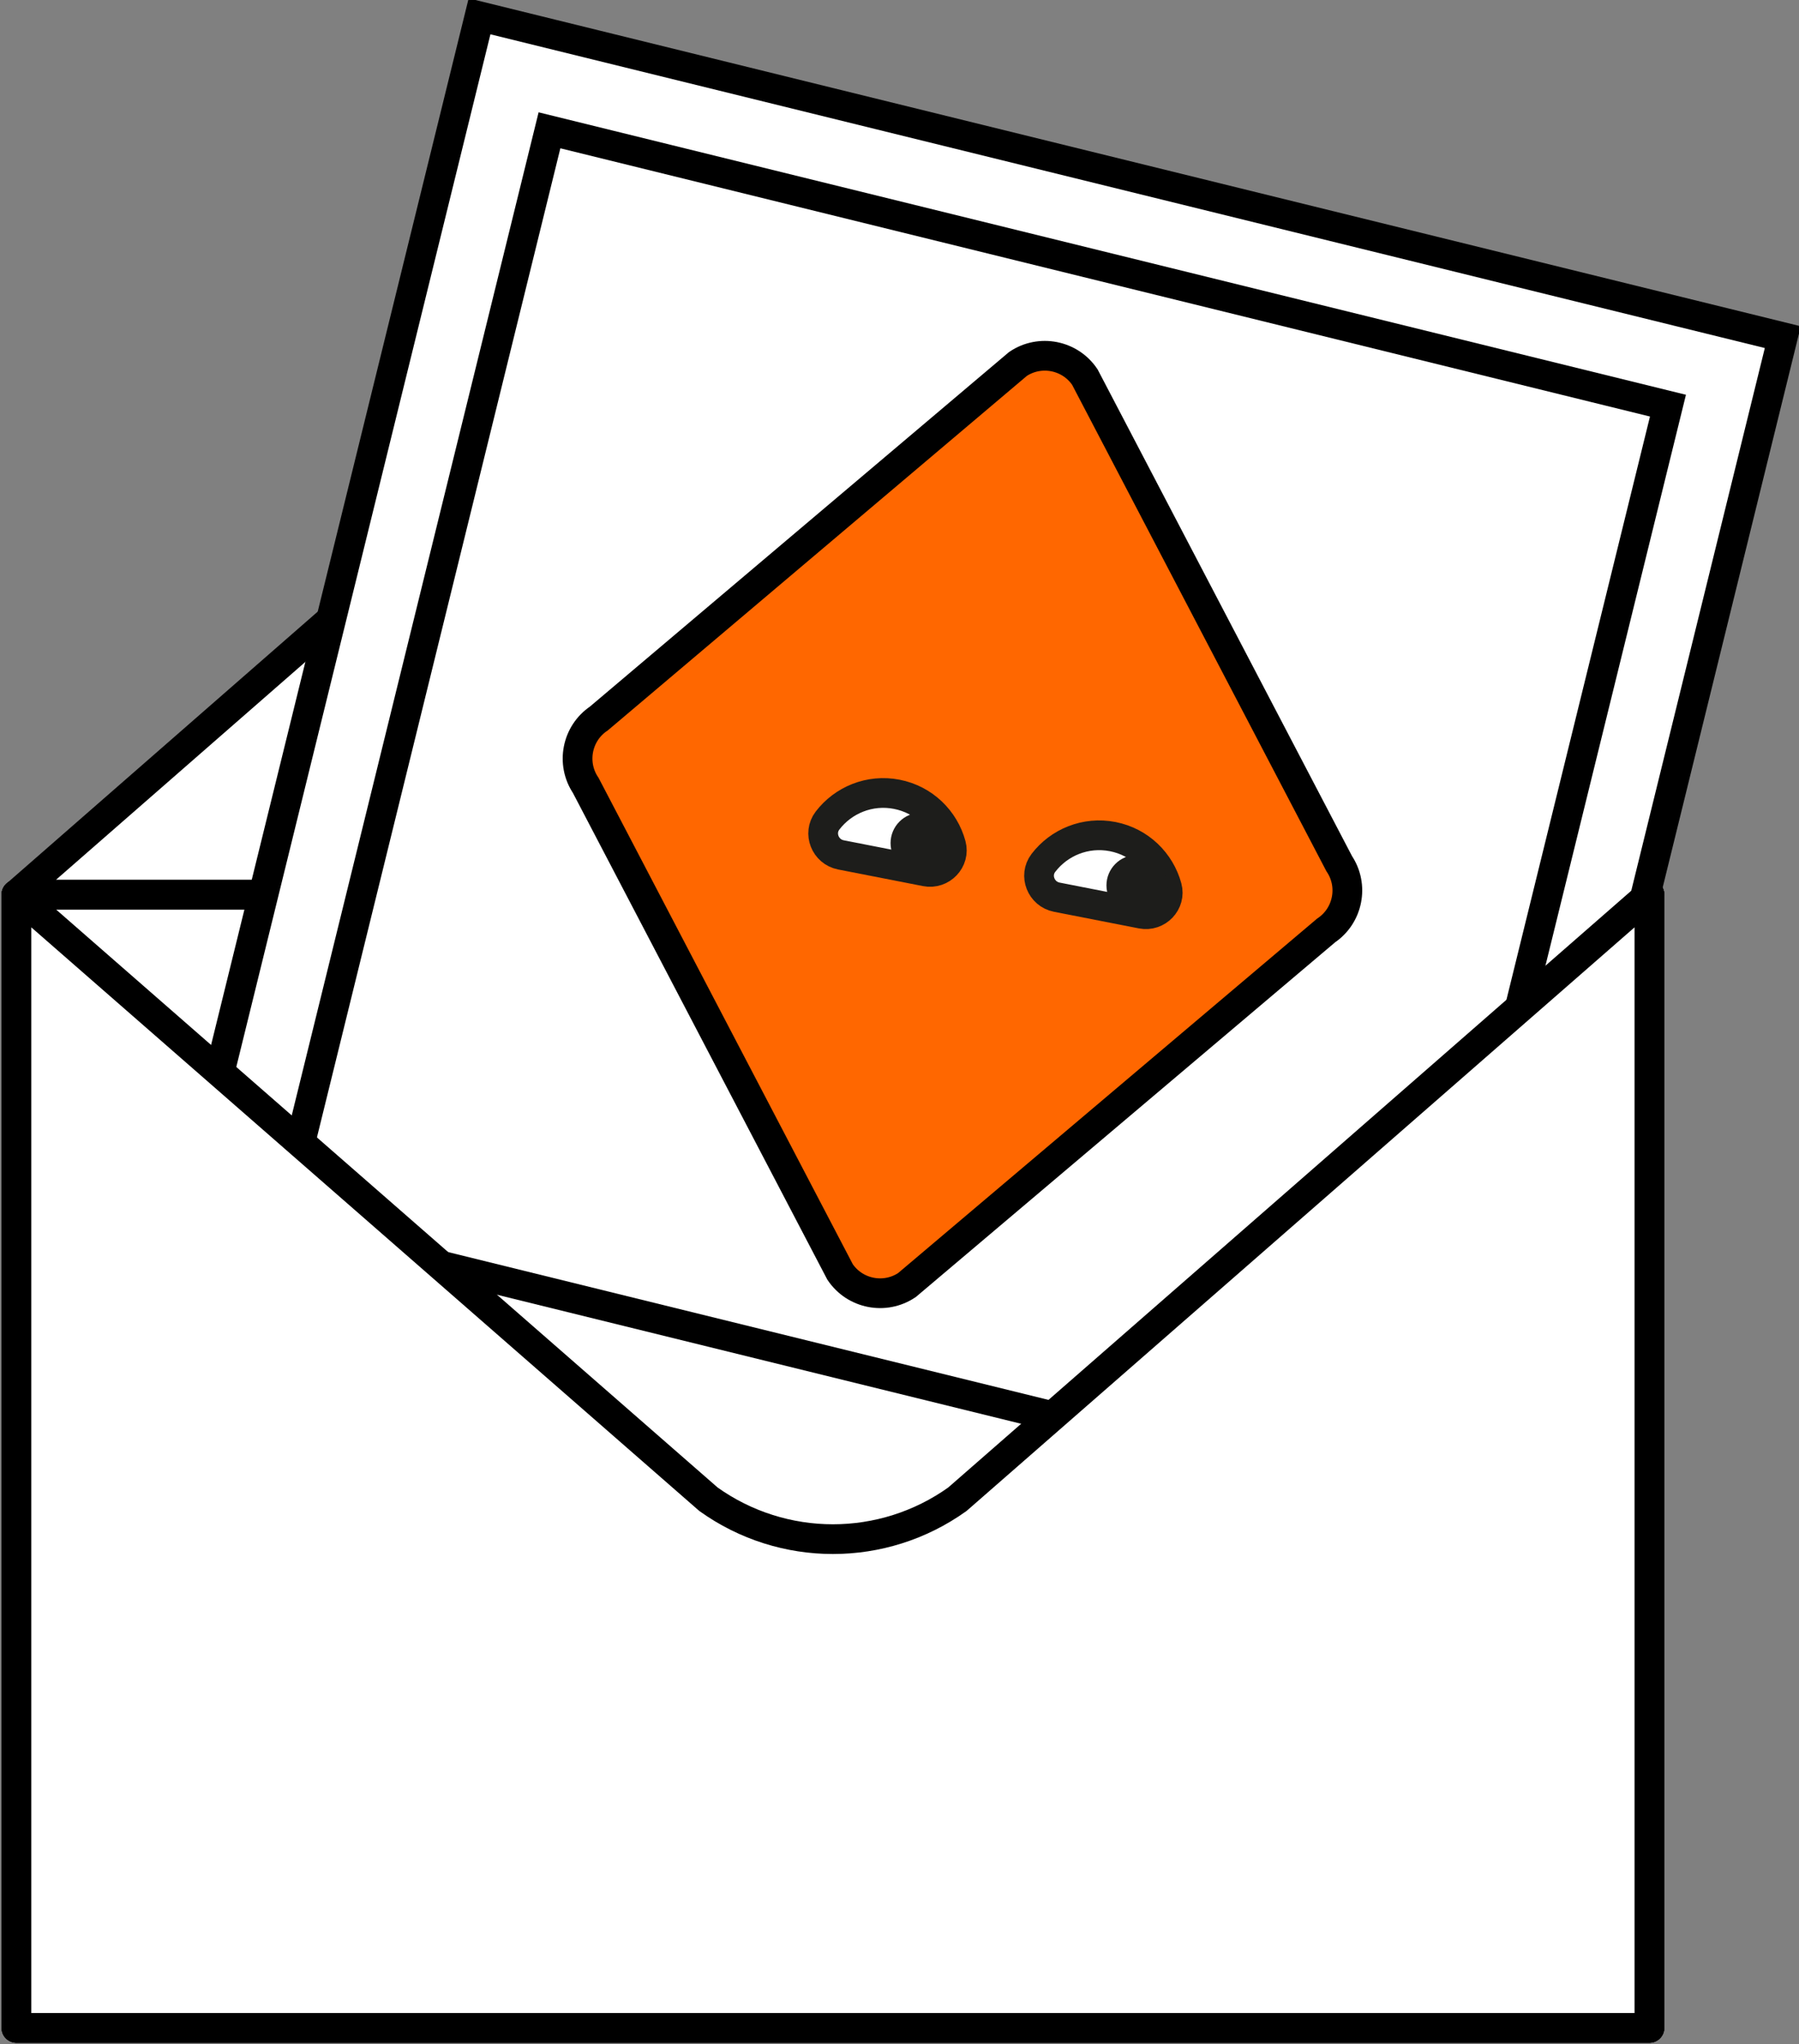 <?xml version="1.0" encoding="iso-8859-1"?>
<!-- Generator: Adobe Illustrator 25.4.0, SVG Export Plug-In . SVG Version: 6.00 Build 0)  -->
<svg version="1.1" id="Calque_1" xmlns="http://www.w3.org/2000/svg" xmlns:xlink="http://www.w3.org/1999/xlink" x="0px" y="0px"
	 width="121.055px" height="137.54px" viewBox="0 0 121.055 137.54" enable-background="new 0 0 121.055 137.54"
	 xml:space="preserve">
<rect x="0" y="0" width="121.055" height="137.54" fill="#808080" stroke="none"/>
<g>
	
		<rect x="1.105" y="60.189" fill="#FFFFFF" stroke="#000000" stroke-width="2" stroke-linecap="round" stroke-linejoin="round" stroke-miterlimit="10" width="109.884" height="76.246"/>
	
		<rect x="1.105" y="60.189" fill="#FFFFFF" stroke="#000000" stroke-width="2" stroke-linecap="round" stroke-linejoin="round" stroke-miterlimit="10" width="109.884" height="76.246"/>
	
		<path fill="#FFFFFF" stroke="#000000" stroke-width="2" stroke-linecap="round" stroke-linejoin="round" stroke-miterlimit="10" d="
		M64.423,19.511l46.566,40.678H1.105l46.566-40.678C52.681,15.93,59.413,15.93,64.423,19.511z"/>
	<g>
		
			<rect x="18.081" y="10.356" transform="matrix(0.971 0.239 -0.239 0.971 17.187 -13.279)" fill="#FFFFFF" stroke="#000000" stroke-width="2" stroke-miterlimit="10" width="90.316" height="107.459"/>
		
			<rect x="26.746" y="16.954" transform="matrix(0.971 0.239 -0.239 0.971 15.056 -14.088)" fill="#FFFFFF" stroke="#000000" stroke-width="2" stroke-miterlimit="10" width="77.511" height="75.917"/>
	</g>
	<g>
		<g>
			<path fill="#FF6700" stroke="#000000" stroke-width="2" stroke-miterlimit="10" d="M56.528,85.575L39.415,52.842
				c-0.998-1.484-0.602-3.504,0.882-4.502l28.201-23.853c1.484-0.998,3.504-0.602,4.502,0.882l17.113,32.732
				c0.998,1.484,0.602,3.504-0.882,4.502L61.03,86.457C59.545,87.455,57.526,87.059,56.528,85.575z"/>
		</g>
		<g>
			<g>
				
					<path fill="#FFFFFF" stroke="#1D1D1B" stroke-width="2" stroke-linecap="round" stroke-linejoin="round" stroke-miterlimit="10" d="
					M62.296,58.634c1.052,0.206,1.983-0.758,1.703-1.792c-0.456-1.681-1.827-3.045-3.652-3.402c-1.825-0.358-3.61,0.388-4.666,1.772
					c-0.65,0.852-0.151,2.096,0.901,2.303L62.296,58.634z"/>
				<circle fill="#1D1D1B" cx="61.976" cy="56.725" r="2.05"/>
			</g>
			<g>
				
					<path fill="#FFFFFF" stroke="#1D1D1B" stroke-width="2" stroke-linecap="round" stroke-linejoin="round" stroke-miterlimit="10" d="
					M76.823,61.48c1.052,0.206,1.983-0.758,1.703-1.792c-0.456-1.681-1.827-3.045-3.652-3.402s-3.61,0.388-4.666,1.772
					c-0.65,0.852-0.151,2.096,0.901,2.303L76.823,61.48z"/>
				<circle fill="#1D1D1B" cx="76.503" cy="59.571" r="2.05"/>
			</g>
		</g>
	</g>
	
		<path fill="#FFFFFF" stroke="#000000" stroke-width="2" stroke-linecap="round" stroke-linejoin="round" stroke-miterlimit="10" d="
		M64.423,100.867c-5.01,3.58-11.742,3.58-16.751,0L1.105,60.189v76.246h109.884V60.189L64.423,100.867z"/>
</g>
<g>
</g>
<g>
</g>
<g>
</g>
<g>
</g>
<g>
</g>
<g>
</g>
</svg>
